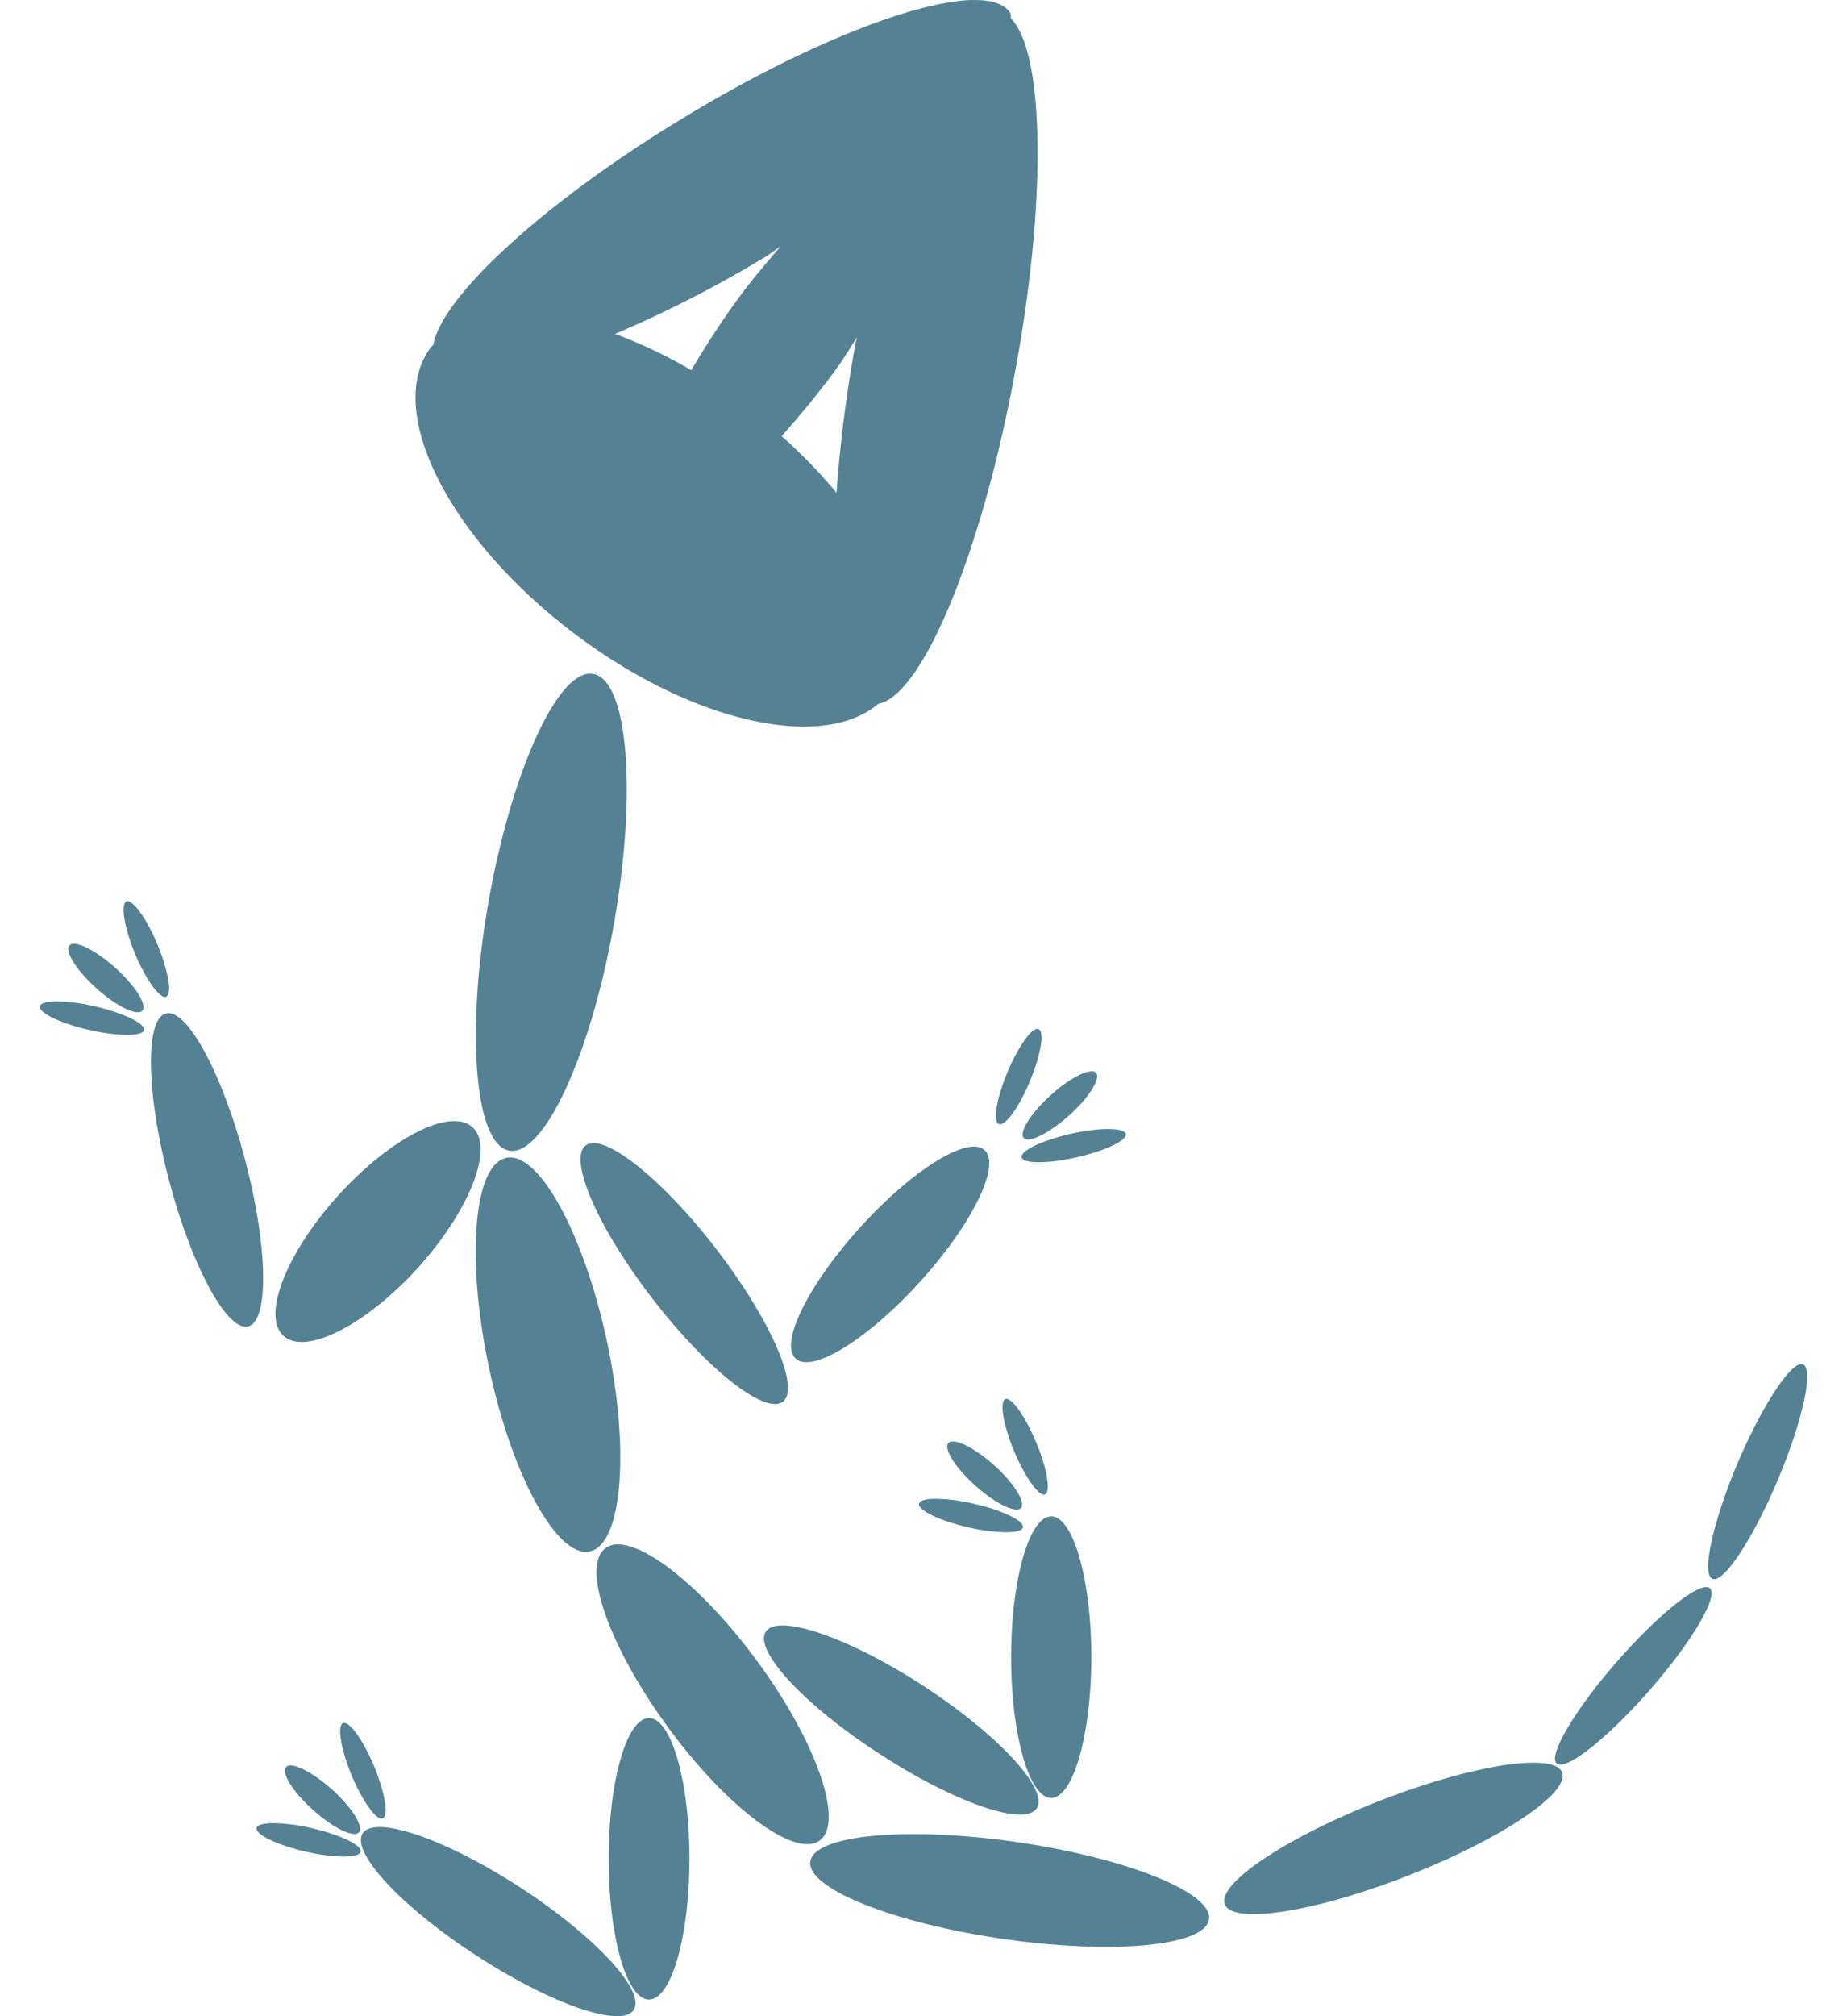 <svg fill="#548294" role="img" viewBox="0 0 22 24" xmlns="http://www.w3.org/2000/svg"><title>Fossil SCM</title><path d="M11.571 0c-0.699 0.022-2.041 0.555-3.458 1.419C6.464 2.42 5.258 3.538 5.16 4.108c-0.008 0.009-0.019 0.014-0.026 0.023-0.563 0.746 0.203 2.277 1.711 3.414 1.408 1.063 2.958 1.397 3.617 0.832 0.518-0.09 1.227-1.776 1.627-3.94 0.383-2.054 0.35-3.812-0.045-4.214-0.006-0.02 0.001-0.048-0.01-0.066-0.069-0.113-0.23-0.163-0.463-0.156z m-2.277 2.936c-0.164 0.193-0.329 0.383-0.492 0.605-0.217 0.296-0.403 0.587-0.568 0.866a5.705 5.705 0 0 0-0.908-0.432 14.052 14.052 0 0 0 1.785-0.914c0.067-0.04 0.118-0.084 0.183-0.125z m0.912 1.084c-0.004 0.024-0.01 0.043-0.015 0.066a16.33 16.33 0 0 0-0.227 1.78 6.106 6.106 0 0 0-0.654-0.674c0.215-0.241 0.436-0.507 0.652-0.801 0.093-0.127 0.16-0.246 0.244-0.371z m-3.14 4.002c-0.41-0.075-0.968 1.14-1.246 2.706-0.276 1.566-0.164 2.897 0.246 2.969 0.41 0.072 0.972-1.141 1.248-2.707 0.276-1.566 0.164-2.896-0.248-2.968z m-5.56 2.708c-0.072 0.032-0.026 0.314 0.103 0.625 0.132 0.312 0.297 0.539 0.37 0.51 0.074-0.031 0.025-0.311-0.104-0.623-0.13-0.312-0.295-0.54-0.37-0.512z m-0.602 0.506c-0.035-0.005-0.061 0-0.076 0.018-0.062 0.067 0.083 0.298 0.322 0.512 0.24 0.215 0.483 0.332 0.545 0.265 0.06-0.07-0.084-0.298-0.324-0.513-0.18-0.16-0.361-0.267-0.467-0.282z m-0.224 0.684c-0.118 0-0.197 0.02-0.205 0.058-0.017 0.077 0.247 0.205 0.587 0.282 0.343 0.078 0.636 0.078 0.653 0.002 0.017-0.08-0.248-0.204-0.588-0.284a2.163 2.163 0 0 0-0.447-0.058z m1.296 0.144c-0.251 0.067-0.235 0.954 0.036 1.98 0.27 1.03 0.695 1.81 0.945 1.745 0.25-0.067 0.234-0.954-0.037-1.98-0.271-1.03-0.694-1.812-0.944-1.745z m10.394 0.186c-0.072-0.031-0.237 0.198-0.369 0.51-0.13 0.311-0.178 0.59-0.103 0.62 0.072 0.032 0.24-0.197 0.369-0.51 0.13-0.31 0.178-0.591 0.103-0.62z m0.61 0.504c-0.105 0.015-0.285 0.12-0.463 0.281-0.238 0.213-0.382 0.445-0.323 0.512 0.058 0.064 0.304-0.057 0.541-0.27 0.238-0.213 0.38-0.443 0.32-0.508-0.014-0.016-0.04-0.02-0.075-0.015z m-7.625 0.593c-0.34 0.035-0.86 0.369-1.326 0.883-0.621 0.686-0.914 1.437-0.652 1.672 0.261 0.237 0.978-0.125 1.601-0.81 0.621-0.689 0.912-1.437 0.65-1.674-0.065-0.059-0.16-0.082-0.273-0.07z m7.85 0.092c-0.119 0-0.276 0.018-0.446 0.057-0.343 0.077-0.607 0.202-0.59 0.281 0.017 0.077 0.31 0.077 0.652 0 0.34-0.077 0.607-0.202 0.588-0.28-0.008-0.037-0.087-0.057-0.205-0.058z m-6.13 0.168a0.15 0.15 0 0 0-0.099 0.028c-0.21 0.163 0.143 0.978 0.793 1.82 0.647 0.841 1.346 1.393 1.557 1.23 0.21-0.16-0.148-0.977-0.795-1.818-0.567-0.737-1.172-1.251-1.455-1.26z m4.557 0.043c-0.267-0.03-0.843 0.36-1.387 0.96-0.62 0.685-0.966 1.386-0.767 1.563 0.196 0.18 0.861-0.232 1.482-0.917 0.621-0.686 0.964-1.385 0.768-1.565a0.17 0.17 0 0 0-0.096-0.04z m-5.603 0.133c-0.386 0.082-0.48 1.2-0.205 2.492 0.273 1.292 0.815 2.275 1.2 2.193 0.387-0.081 0.481-1.2 0.208-2.49-0.276-1.292-0.815-2.279-1.203-2.195z m15.448 2.459c-0.13-0.055-0.48 0.471-0.78 1.174-0.297 0.705-0.432 1.323-0.3 1.378 0.13 0.056 0.48-0.47 0.777-1.173 0.297-0.705 0.433-1.324 0.303-1.38z m-9.503 0.412c-0.07 0.031-0.024 0.31 0.105 0.621 0.132 0.312 0.298 0.542 0.367 0.514 0.072-0.031 0.027-0.31-0.105-0.621-0.13-0.312-0.295-0.543-0.367-0.514z m-0.6 0.506c-0.035-0.005-0.062 0-0.078 0.017-0.06 0.07 0.087 0.297 0.324 0.51 0.238 0.213 0.481 0.33 0.541 0.264 0.06-0.067-0.083-0.297-0.32-0.51-0.178-0.158-0.36-0.266-0.467-0.281z m-0.224 0.681c-0.118 0-0.195 0.019-0.203 0.057-0.017 0.079 0.245 0.204 0.585 0.283 0.343 0.077 0.636 0.077 0.653 0 0.016-0.077-0.246-0.204-0.586-0.281a2.133 2.133 0 0 0-0.45-0.059z m1.37 0.21c-0.26 0-0.476 0.75-0.476 1.675s0.215 1.676 0.477 1.676c0.26 0 0.478-0.75 0.478-1.676 0-0.926-0.217-1.676-0.478-1.676z m-5.175 0.333a0.235 0.235 0 0 0-0.133 0.045c-0.294 0.216 0.04 1.17 0.744 2.13 0.703 0.962 1.514 1.564 1.807 1.35 0.295-0.215-0.035-1.171-0.74-2.13-0.617-0.842-1.315-1.41-1.678-1.395z m13.02 0.522c-0.105-0.094-0.601 0.297-1.105 0.873-0.503 0.575-0.824 1.119-0.718 1.213 0.108 0.093 0.603-0.298 1.107-0.873 0.504-0.576 0.825-1.12 0.717-1.213z m-11.014 0.443c-0.113-0.005-0.194 0.019-0.23 0.074-0.144 0.223 0.46 0.875 1.353 1.453 0.89 0.58 1.73 0.872 1.875 0.649 0.146-0.223-0.46-0.877-1.35-1.457-0.667-0.434-1.308-0.704-1.648-0.719zM7.73 20.451c-0.266 0-0.48 0.75-0.48 1.675 0 0.926 0.214 1.676 0.48 1.676s0.482-0.75 0.482-1.676c0-0.925-0.216-1.675-0.482-1.675z m-3.644 0.06c-0.072 0.031-0.026 0.313 0.103 0.625 0.132 0.312 0.297 0.539 0.37 0.51 0.074-0.031 0.025-0.312-0.104-0.623-0.13-0.312-0.295-0.54-0.37-0.512z m14.296 0.477c-0.368-0.04-1.127 0.127-1.96 0.453-1.107 0.434-1.929 0.984-1.833 1.228 0.096 0.242 1.074 0.093 2.181-0.342 1.11-0.434 1.932-0.985 1.836-1.23-0.024-0.06-0.102-0.096-0.224-0.11z m-14.898 0.029c-0.035-0.005-0.061 0-0.076 0.018-0.062 0.067 0.082 0.298 0.322 0.511 0.24 0.216 0.483 0.333 0.545 0.266 0.06-0.07-0.084-0.298-0.324-0.514-0.18-0.16-0.362-0.267-0.467-0.281z m-0.223 0.685c-0.118 0-0.196 0.019-0.205 0.057-0.016 0.08 0.248 0.204 0.588 0.283 0.343 0.077 0.636 0.077 0.653 0 0.016-0.077-0.248-0.204-0.588-0.281a2.116 2.116 0 0 0-0.448-0.059z m1.29 0.047c-0.114-0.005-0.194 0.019-0.231 0.075-0.144 0.223 0.461 0.875 1.353 1.453 0.89 0.58 1.731 0.871 1.875 0.648 0.147-0.223-0.46-0.877-1.35-1.457-0.666-0.433-1.307-0.704-1.648-0.719z m6.628 0.09c-0.865-0.036-1.493 0.081-1.527 0.32-0.046 0.317 0.98 0.73 2.289 0.92 1.311 0.19 2.415 0.087 2.46-0.232 0.046-0.317-0.98-0.73-2.292-0.92a9.203 9.203 0 0 0-0.93-0.088z"/></svg>